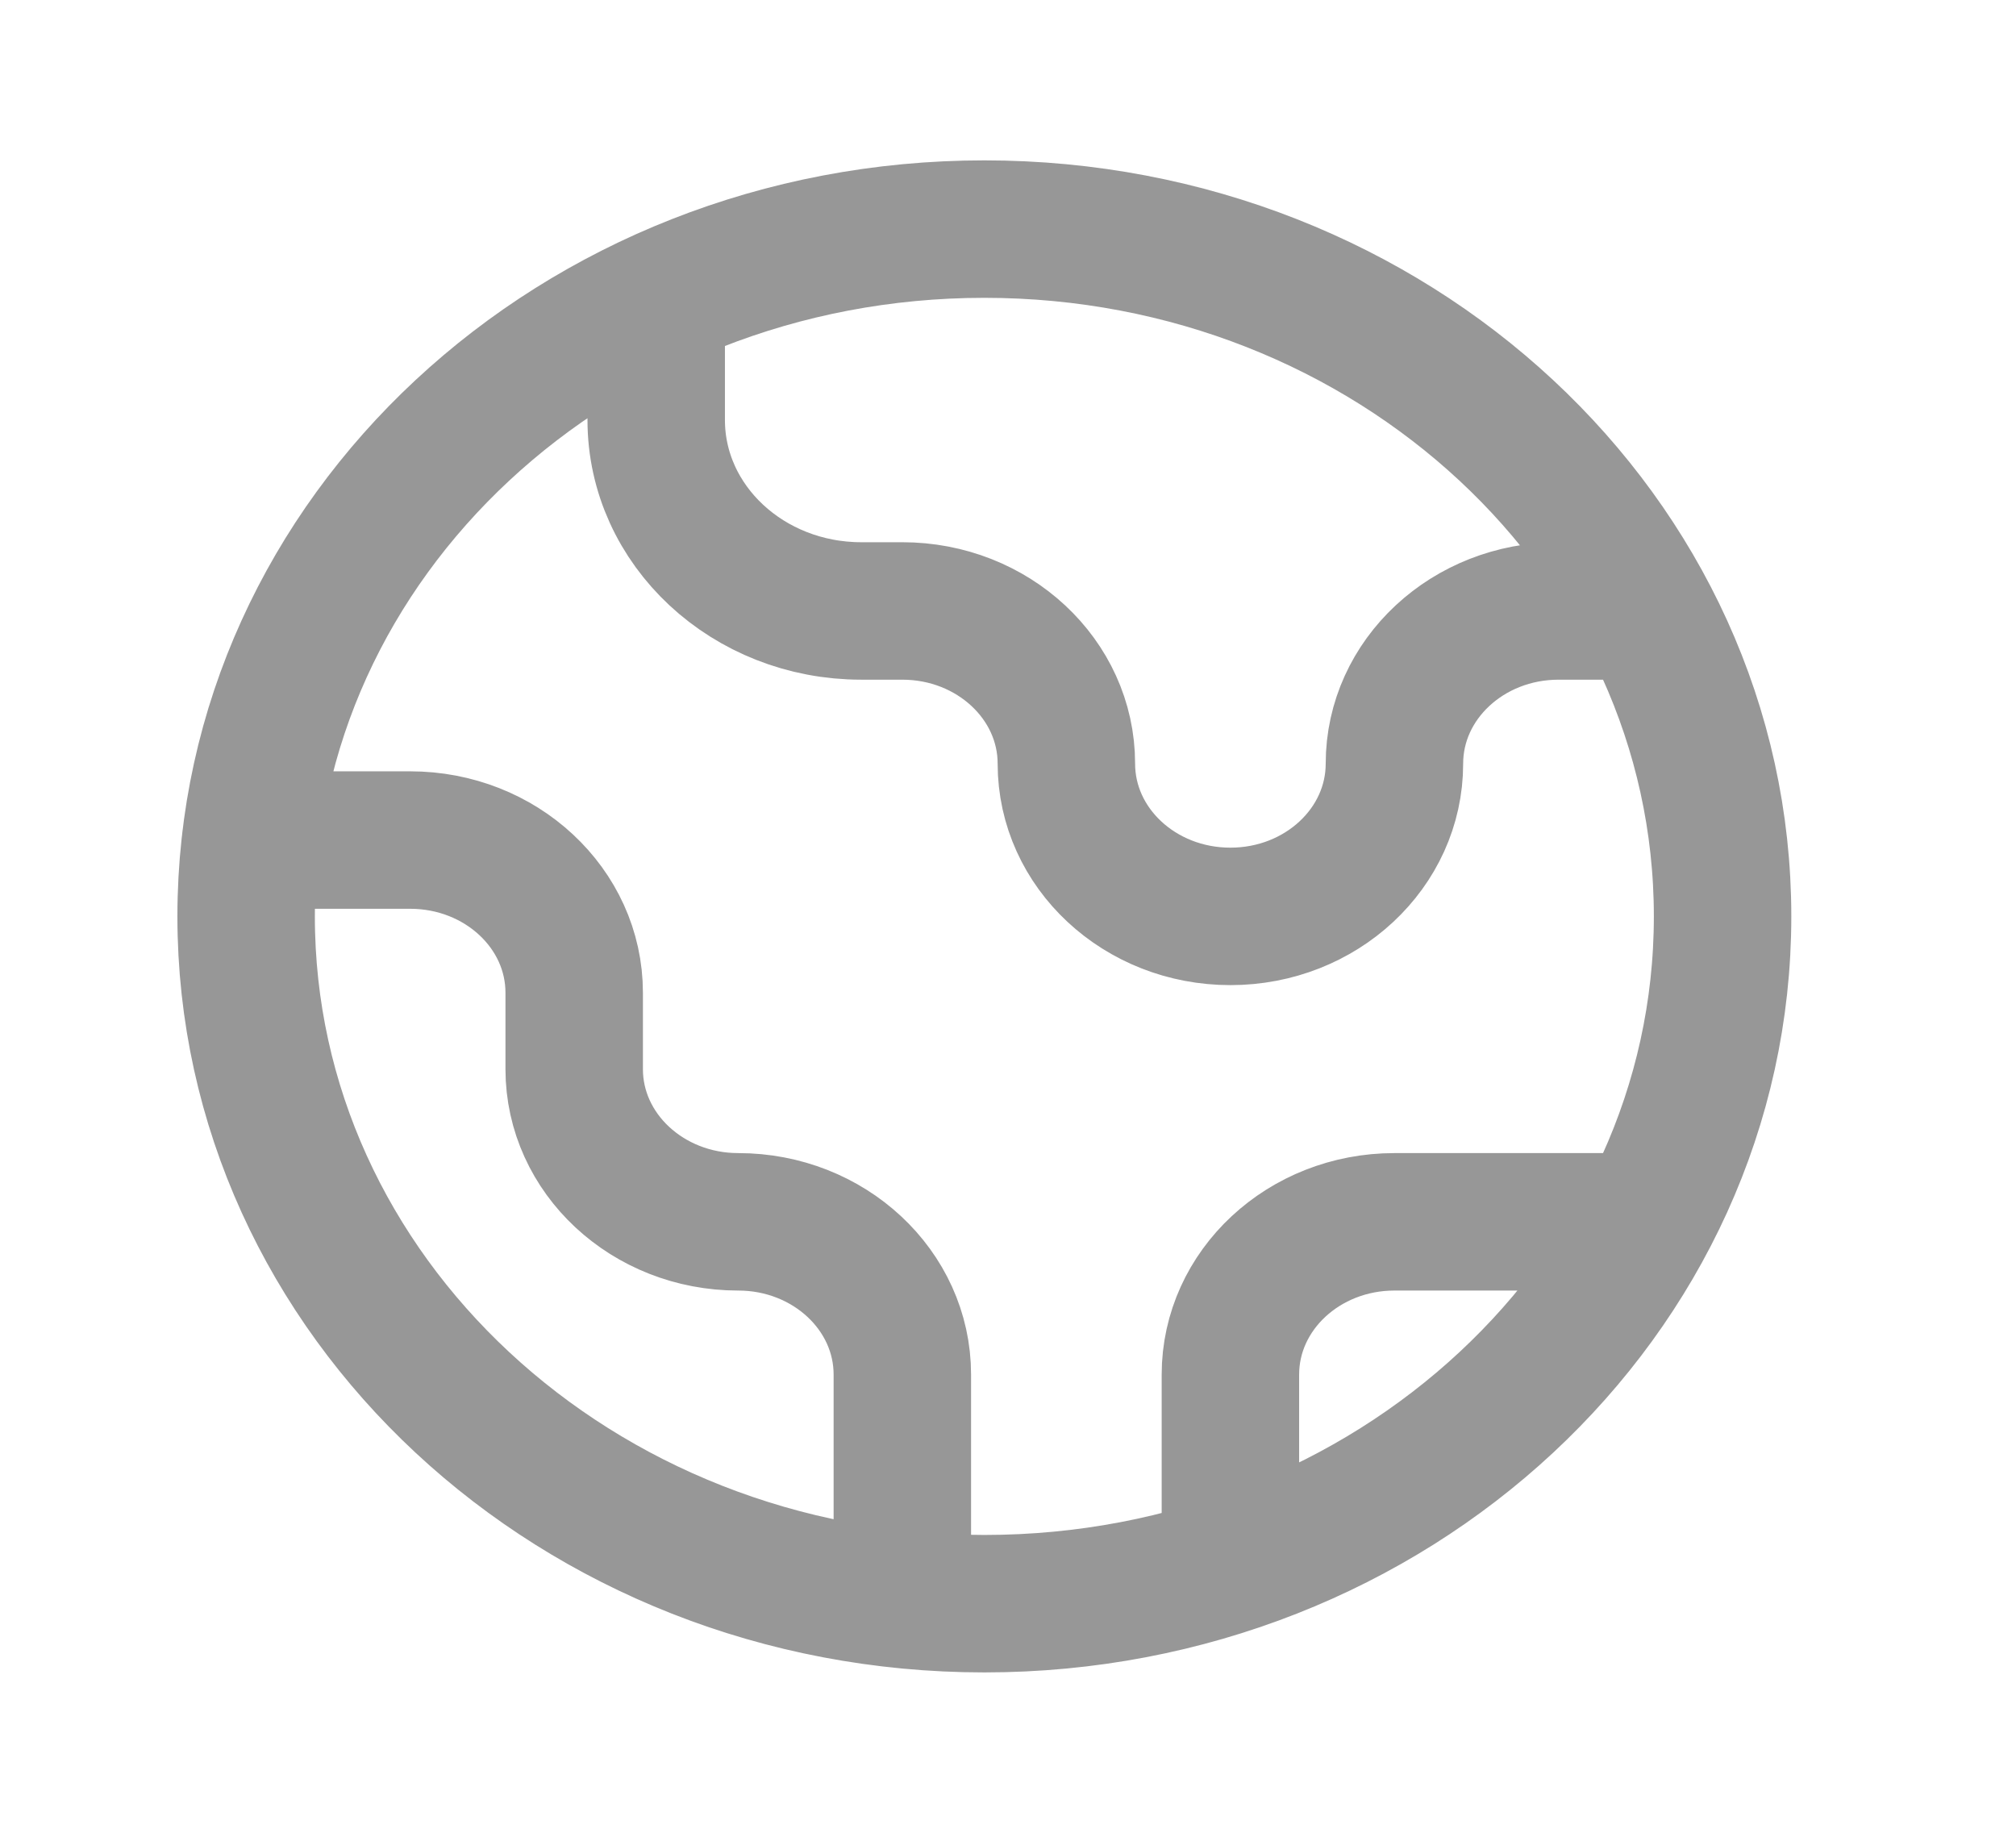 <svg width="22" height="20" viewBox="0 0 22 20" fill="none" xmlns="http://www.w3.org/2000/svg">
<path d="M2.735 9.167H4.476C5.465 9.167 6.266 9.913 6.266 10.833V11.667C6.266 12.587 7.068 13.333 8.056 13.333C9.045 13.333 9.847 14.079 9.847 15V17.454M7.161 3.28V4.583C7.161 5.734 8.163 6.667 9.399 6.667H9.847C10.835 6.667 11.637 7.413 11.637 8.333C11.637 9.254 12.438 10 13.427 10C14.416 10 15.217 9.254 15.217 8.333C15.217 7.413 16.019 6.667 17.008 6.667L17.96 6.667M13.427 17.073V15C13.427 14.079 14.229 13.333 15.217 13.333H17.96M18.798 10C18.798 14.142 15.191 17.5 10.742 17.5C6.292 17.5 2.686 14.142 2.686 10C2.686 5.858 6.292 2.5 10.742 2.5C15.191 2.5 18.798 5.858 18.798 10Z" stroke="#979797" stroke-width="1.5" stroke-linecap="round" stroke-linejoin="round"/>
</svg>
